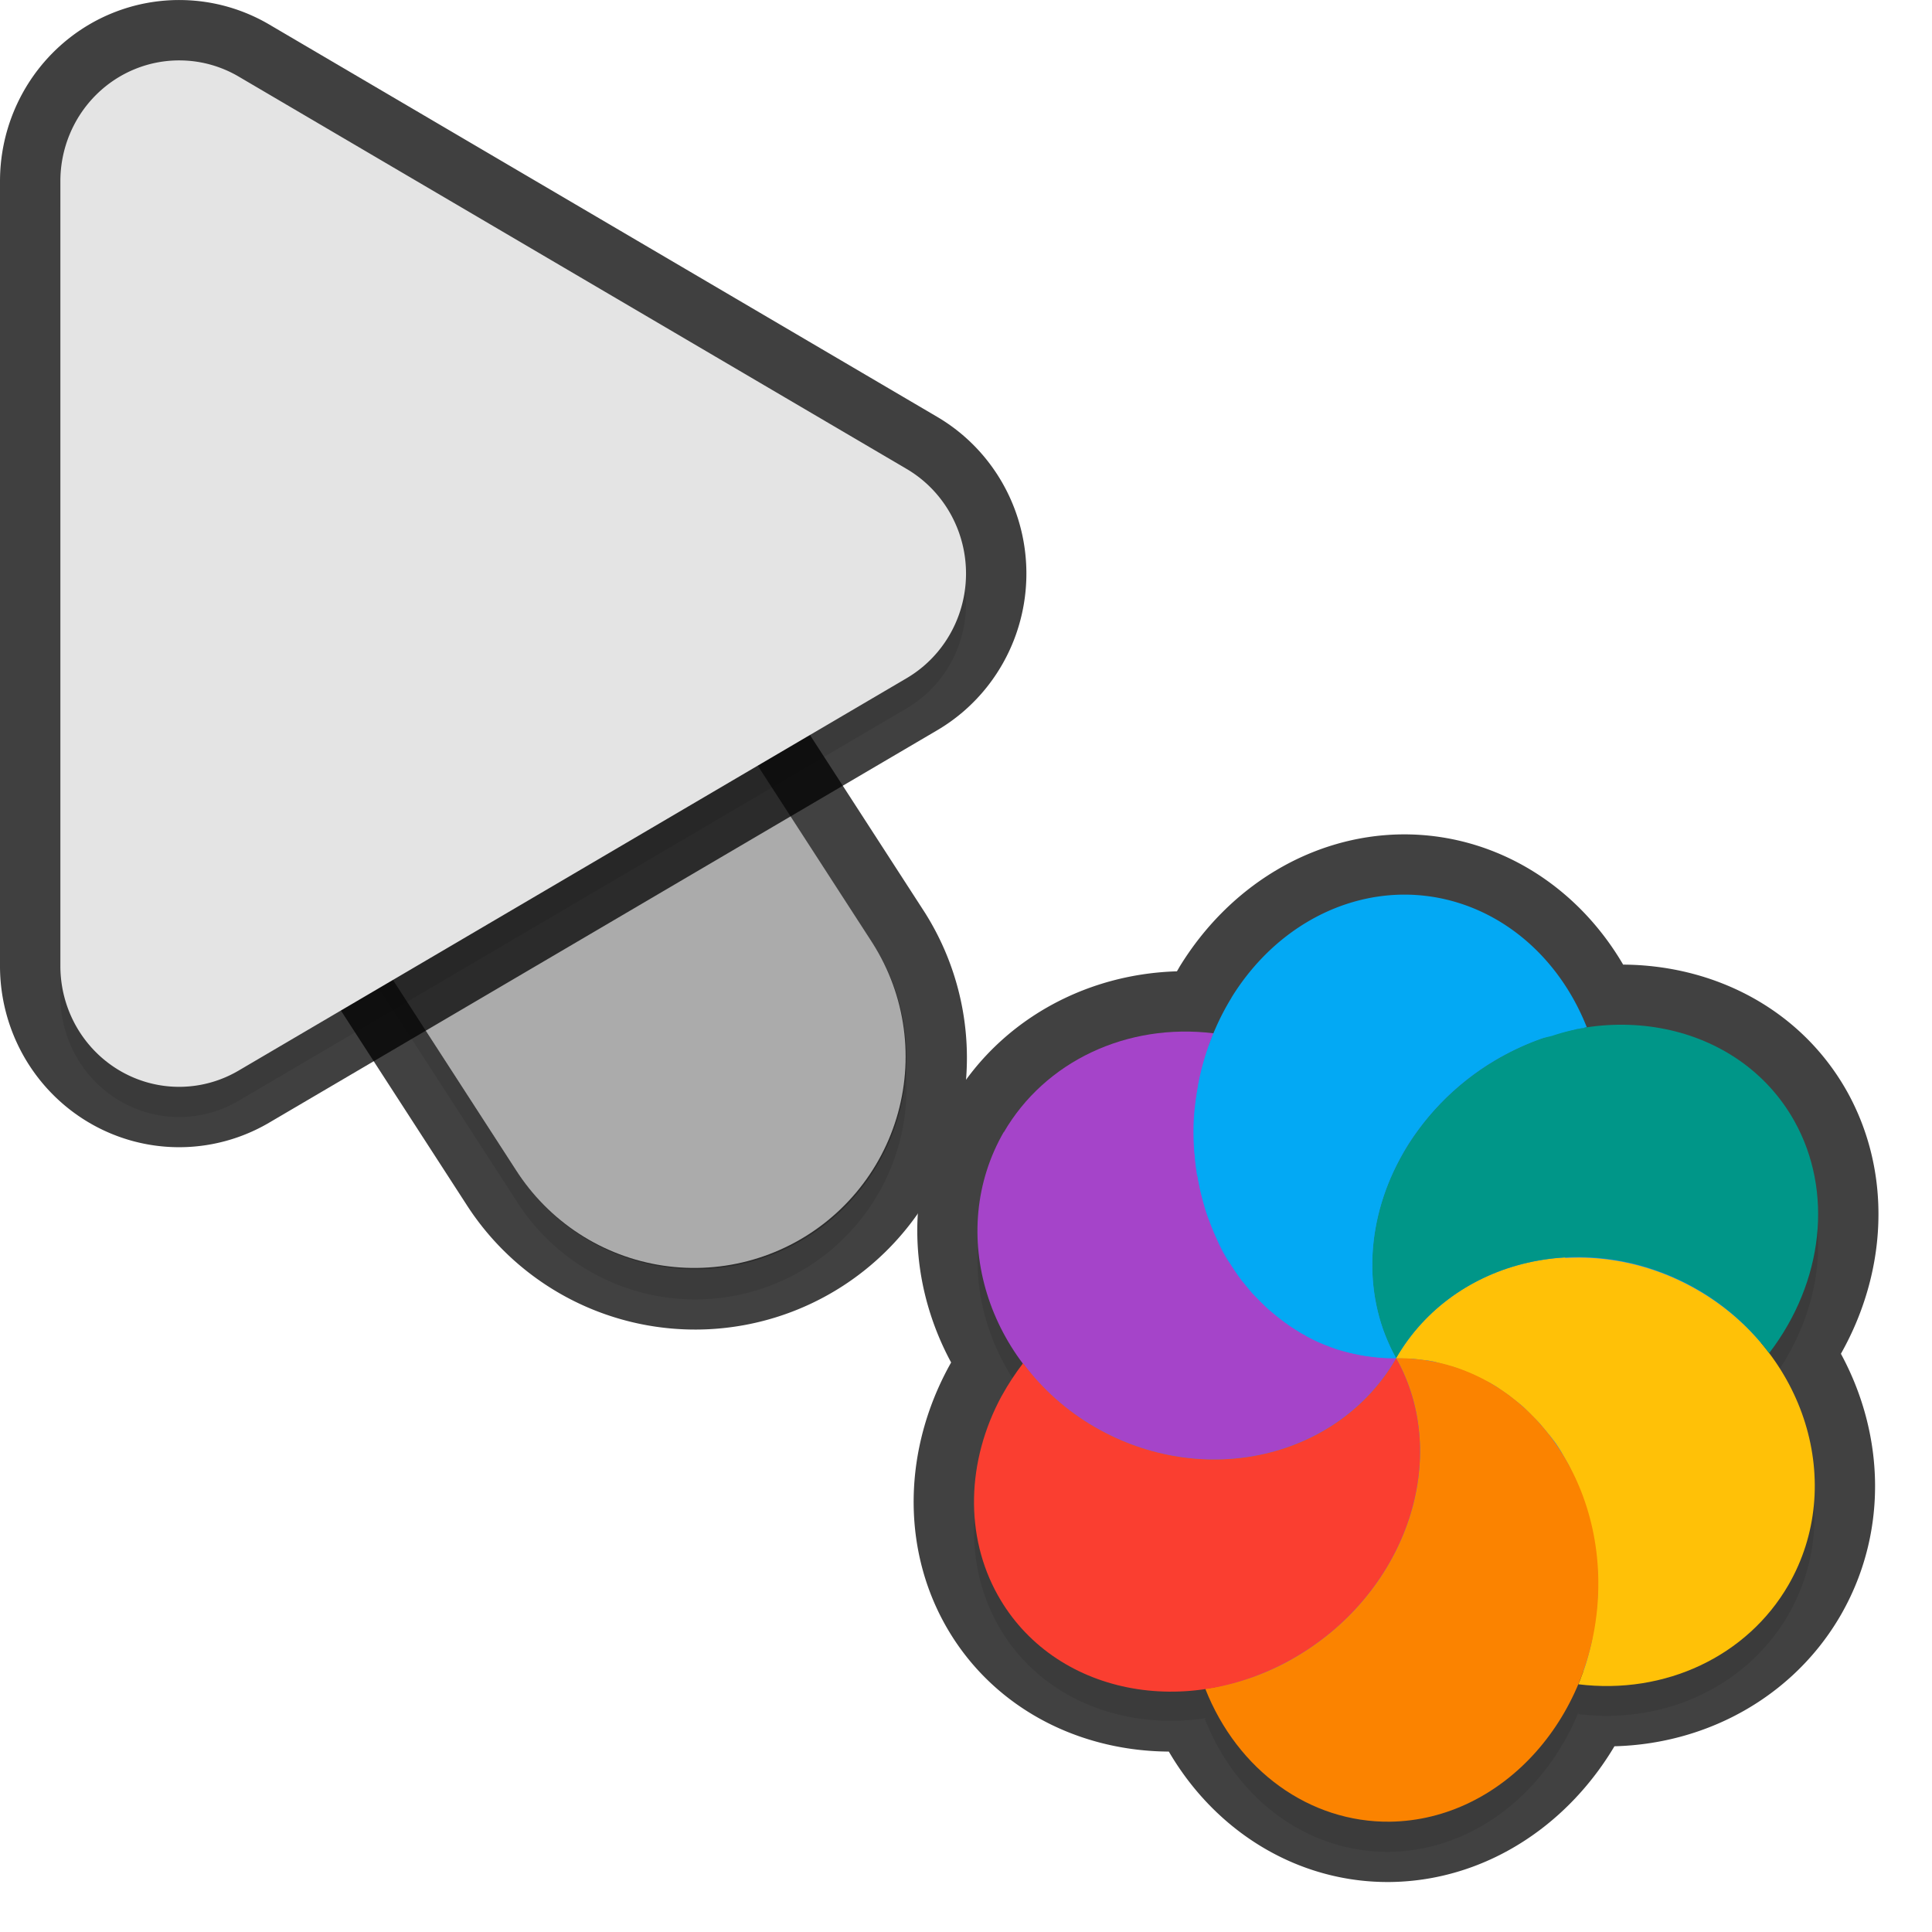 <svg xmlns="http://www.w3.org/2000/svg" id="svg5327" width="32" height="32" version="1.1">
 <defs id="defs5329">
  <filter id="filter843" style="color-interpolation-filters:sRGB" width="1.108" height="1.087" x="-.05" y="-.04">
   <feGaussianBlur id="feGaussianBlur845" stdDeviation=".281"/>
  </filter>
  <filter id="filter835" style="color-interpolation-filters:sRGB" width="1.102" height="1.09" x="-.05" y="-.04">
   <feGaussianBlur id="feGaussianBlur837" stdDeviation=".32"/>
  </filter>
  <filter id="filter1939" style="color-interpolation-filters:sRGB" width="1.101" height="1.092" x="-.05" y="-.05">
   <feGaussianBlur id="feGaussianBlur1941" stdDeviation=".293"/>
  </filter>
 </defs>
 <path id="ellipse861" style="opacity:0.3;fill:#000000;stroke-width:0.375;filter:url(#filter1939)" d="m 16.627,19.245 c -0.706,1.222 -0.525,2.723 0.327,3.847 -0.024,0 -0.023,-0.01 -0.009,-0.024 -0.131,0.172 -0.249,0.352 -0.352,0.539 -0.589,1.088 -0.613,2.325 -0.065,3.305 0.672,1.202 2.045,1.757 3.447,1.546 7.29e-4,-10e-5 -0.002,0 -0.019,0.013 0.534,1.357 1.729,2.217 3.059,2.201 1.39,-0.019 2.593,-0.98 3.139,-2.335 -0.009,0 -0.01,0.037 -0.014,0.054 1.438,0.177 2.797,-0.465 3.479,-1.643 0.707,-1.225 0.522,-2.73 -0.336,-3.855 0.023,0.01 0.009,0.022 0.021,0.023 0.903,-1.181 1.067,-2.681 0.419,-3.843 -0.679,-1.214 -2.071,-1.771 -3.487,-1.542 0.022,-0.01 0.033,-0.01 0.049,-0.014 a 3.396,3.844 6.279 0 0 -3.058,-2.196 3.396,3.844 6.279 0 0 -2.83,1.709 3.396,3.844 6.279 0 0 -0.29,0.577 c -1.437,-0.176 -2.795,0.465 -3.476,1.642 z m 9.584,8.943 a 6,6.189 30 0 0 -6.98e-4,-2e-4 c 1.01e-4,-2e-4 -6.32e-4,-4e-4 -0.002,0 -4.82e-4,-9e-4 -5.91e-4,6e-4 5.4e-4,9e-4 z"/>
 <path id="path877" style="color:#000000;font-style:normal;font-variant:normal;font-weight:normal;font-stretch:normal;font-size:medium;line-height:normal;font-family:sans-serif;font-variant-ligatures:normal;font-variant-position:normal;font-variant-caps:normal;font-variant-numeric:normal;font-variant-alternates:normal;font-feature-settings:normal;text-indent:0;text-align:start;text-decoration:none;text-decoration-line:none;text-decoration-style:solid;text-decoration-color:#000000;letter-spacing:normal;word-spacing:normal;text-transform:none;writing-mode:lr-tb;direction:ltr;text-orientation:mixed;dominant-baseline:auto;baseline-shift:baseline;text-anchor:start;white-space:normal;shape-padding:0;clip-rule:nonzero;display:inline;overflow:visible;visibility:visible;opacity:0.3;isolation:auto;mix-blend-mode:normal;color-interpolation:sRGB;color-interpolation-filters:linearRGB;solid-color:#000000;solid-opacity:1;vector-effect:none;fill:#000000;fill-opacity:1;fill-rule:nonzero;stroke:none;stroke-width:7;stroke-linecap:round;stroke-linejoin:miter;stroke-miterlimit:4;stroke-dasharray:none;stroke-dashoffset:0;stroke-opacity:1;filter:url(#filter843);color-rendering:auto;image-rendering:auto;shape-rendering:auto;text-rendering:auto;enable-background:accumulate" d="m 6.01,5.959 a 3.5,3.5 0 0 0 -2.949,5.443 l 5.5,8.5 a 3.501,3.501 0 1 0 5.879,-3.803 l -5.5,-8.5 A 3.5,3.5 0 0 0 6.01,5.959 Z"/>
 <g id="g880" style="opacity:0.75">
  <path id="ellipse857" style="fill:none;stroke-width:2;stroke:#010101;stroke-opacity:1;stroke-miterlimit:4;stroke-dasharray:none;stroke-linejoin:round;opacity:1" d="M 23.225 14.82 A 3.396 3.844 6.279 0 0 20.395 16.527 L 20.396 16.527 A 3.396 3.844 6.279 0 0 20.102 17.115 C 18.664 16.939 17.305 17.582 16.623 18.758 C 15.924 19.978 16.107 21.474 16.957 22.594 C 16.953 22.588 16.947 22.584 16.943 22.578 C 16.812 22.75 16.694 22.93 16.592 23.117 C 16.003 24.205 15.98 25.442 16.527 26.422 C 17.2 27.625 18.574 28.181 19.979 27.967 C 19.973 27.968 19.968 27.97 19.963 27.971 C 20.498 29.328 21.692 30.188 23.021 30.172 C 24.43 30.152 25.651 29.17 26.186 27.785 C 26.198 27.753 26.203 27.718 26.215 27.686 A 6 6.189 30 0 0 26.221 27.682 C 26.208 27.716 26.199 27.751 26.186 27.785 C 26.185 27.788 26.185 27.79 26.184 27.793 C 26.174 27.83 26.154 27.863 26.143 27.896 C 27.58 28.074 28.939 27.432 29.621 26.254 C 30.333 25.02 30.143 23.502 29.27 22.375 C 29.28 22.388 29.293 22.399 29.303 22.412 C 30.205 21.232 30.368 19.73 29.721 18.568 C 29.042 17.356 27.65 16.799 26.234 17.027 C 26.253 17.02 26.266 17.018 26.281 17.016 A 3.396 3.844 6.279 0 0 23.225 14.82 z"/>
  <path id="path874" style="color:#000000;font-style:normal;font-variant:normal;font-weight:normal;font-stretch:normal;font-size:medium;line-height:normal;font-family:sans-serif;font-variant-ligatures:normal;font-variant-position:normal;font-variant-caps:normal;font-variant-numeric:normal;font-variant-alternates:normal;font-feature-settings:normal;text-indent:0;text-align:start;text-decoration:none;text-decoration-line:none;text-decoration-style:solid;text-decoration-color:#000000;letter-spacing:normal;word-spacing:normal;text-transform:none;writing-mode:lr-tb;direction:ltr;text-orientation:mixed;dominant-baseline:auto;baseline-shift:baseline;text-anchor:start;white-space:normal;shape-padding:0;clip-rule:nonzero;display:inline;overflow:visible;visibility:visible;opacity:1;isolation:auto;mix-blend-mode:normal;color-interpolation:sRGB;color-interpolation-filters:linearRGB;solid-color:#000000;solid-opacity:1;vector-effect:none;fill:none;fill-opacity:1;fill-rule:nonzero;stroke:#010101;stroke-width:2;stroke-linecap:round;stroke-linejoin:round;stroke-miterlimit:4;stroke-dasharray:none;stroke-dashoffset:0;stroke-opacity:1;color-rendering:auto;image-rendering:auto;shape-rendering:auto;text-rendering:auto;enable-background:accumulate" d="m 6.01,5.46 a 3.5,3.5 0 0 0 -2.949,5.441 l 5.5,8.5 a 3.501,3.501 0 1 0 5.879,-3.803 l -5.5,-8.5 A 3.5,3.5 0 0 0 6.01,5.46 Z"/>
 </g>
 <path id="path4" style="fill:none;stroke:#e4e4e4;stroke-width:7;stroke-linecap:round;stroke-opacity:1" d="m 11.5,17.501 -5.5,-8.5"/>
 <path id="path881" style="opacity:0.3;fill:#000000;stroke-width:0.5;filter:url(#filter835)" d="M 3.013,1.502 A 1.967,2.001 0 0 0 1,3.502 V 16.499 A 1.967,2.001 0 0 0 3.951,18.233 L 15.015,11.734 a 1.967,2.001 0 0 0 0,-3.468 L 3.951,1.768 A 1.967,2.001 0 0 0 3.013,1.502 Z"/>
 <path id="path845" style="color:#000000;font-style:normal;font-variant:normal;font-weight:normal;font-stretch:normal;font-size:medium;line-height:normal;font-family:sans-serif;font-variant-ligatures:normal;font-variant-position:normal;font-variant-caps:normal;font-variant-numeric:normal;font-variant-alternates:normal;font-feature-settings:normal;text-indent:0;text-align:start;text-decoration:none;text-decoration-line:none;text-decoration-style:solid;text-decoration-color:#000000;letter-spacing:normal;word-spacing:normal;text-transform:none;writing-mode:lr-tb;direction:ltr;text-orientation:mixed;dominant-baseline:auto;baseline-shift:baseline;text-anchor:start;white-space:normal;shape-padding:0;clip-rule:nonzero;display:inline;overflow:visible;visibility:visible;opacity:0.25;isolation:auto;mix-blend-mode:normal;color-interpolation:sRGB;color-interpolation-filters:linearRGB;solid-color:#000000;solid-opacity:1;vector-effect:none;fill:#000000;fill-opacity:1;fill-rule:nonzero;stroke:none;stroke-width:7;stroke-linecap:round;stroke-linejoin:miter;stroke-miterlimit:4;stroke-dasharray:none;stroke-dashoffset:0;stroke-opacity:1;color-rendering:auto;image-rendering:auto;shape-rendering:auto;text-rendering:auto;enable-background:accumulate" d="m 6.01,5.46 a 3.5,3.5 0 0 0 -2.949,5.441 l 5.5,8.5 a 3.501,3.501 0 1 0 5.879,-3.803 l -5.5,-8.5 A 3.5,3.5 0 0 0 6.01,5.46 Z"/>
 <path id="path876" style="fill:none;stroke-width:2;stroke:#010101;stroke-opacity:1;stroke-miterlimit:4;stroke-dasharray:none;stroke-linejoin:round;opacity:0.75" d="M 3.013,1.001 A 1.967,2.001 0 0 0 1,3.001 V 15.999 A 1.967,2.001 0 0 0 3.951,17.733 L 15.015,11.234 a 1.967,2.001 0 0 0 0,-3.468 L 3.951,1.267 A 1.967,2.001 0 0 0 3.013,1.001 Z"/>
 <path id="path8" style="fill:#e4e4e4;stroke-width:0.5" d="M 3.013,1.001 A 1.967,2.001 0 0 0 1,3.001 V 15.999 A 1.967,2.001 0 0 0 3.951,17.733 L 15.015,11.234 a 1.967,2.001 0 0 0 0,-3.468 L 3.951,1.267 A 1.967,2.001 0 0 0 3.013,1.001 Z"/>
 <ellipse id="ellipse3" style="fill:#278df2;stroke-width:0.375" cx="-7.92" cy="31.273" rx="6.189" ry="6" transform="rotate(-60)"/>
 <path id="ellipse10" style="fill:#ffc107;stroke-width:0.375" d="m 23.124,22.495 c 0.094,4e-4 0.188,-3e-4 0.282,0.011 0.064,0.01 0.127,0.012 0.189,0.024 0.049,-2e-4 0.101,0.014 0.15,0.021 0.059,0.017 0.117,0.031 0.175,0.048 0.053,0.015 0.104,0.028 0.156,0.043 0.056,0.015 0.11,0.041 0.165,0.06 0.054,0.025 0.109,0.044 0.162,0.067 0.048,0.027 0.101,0.047 0.149,0.074 0.047,0.027 0.099,0.045 0.147,0.074 0.055,0.032 0.113,0.065 0.164,0.106 0.045,0.027 0.085,0.061 0.13,0.089 0.045,0.038 0.09,0.072 0.135,0.106 0.051,0.041 0.1,0.079 0.144,0.125 0.038,0.038 0.076,0.076 0.114,0.115 0.042,0.041 0.084,0.082 0.124,0.126 0.044,0.058 0.096,0.111 0.139,0.17 0.032,0.031 0.056,0.072 0.085,0.105 0.044,0.057 0.084,0.119 0.123,0.183 0.025,0.043 0.049,0.088 0.073,0.129 0.035,0.058 0.069,0.118 0.093,0.182 0.029,0.05 0.049,0.106 0.076,0.158 0.021,0.056 0.045,0.109 0.068,0.164 0.023,0.06 0.049,0.118 0.066,0.18 0.018,0.065 0.045,0.129 0.062,0.194 0.016,0.052 0.029,0.107 0.042,0.158 0.02,0.076 0.031,0.154 0.047,0.232 0.013,0.043 0.014,0.09 0.026,0.132 0.009,0.071 0.021,0.143 0.029,0.214 0.007,0.065 0.011,0.128 0.018,0.193 0.01,0.105 0.01,0.211 0.01,0.316 -8.88e-4,0.115 -0.01,0.229 -0.021,0.342 -1.35e-4,0.046 -0.011,0.09 -0.016,0.136 -0.01,0.084 -0.023,0.169 -0.038,0.253 -0.01,0.036 -0.019,0.071 -0.018,0.107 -0.015,0.092 -0.038,0.179 -0.062,0.268 -0.01,0.033 -0.016,0.06 -0.025,0.091 -0.028,0.104 -0.066,0.204 -0.104,0.303 -0.01,0.037 -0.029,0.07 -0.041,0.103 1.438,0.177 2.797,-0.465 3.479,-1.643 0.961,-1.665 0.286,-3.854 -1.507,-4.889 -1.793,-1.035 -4.026,-0.525 -4.988,1.139 z m 0,0 c -2.27e-4,5e-4 0,0 0,0 z"/>
 <path id="path9" style="fill:#a544c9;stroke-width:0.375" d="m 16.628,18.745 c -0.962,1.665 -0.288,3.855 1.506,4.891 1.794,1.036 4.028,0.525 4.989,-1.141 -0.095,5e-4 -0.188,3e-4 -0.282,-0.011 -0.067,-0.01 -0.131,-0.015 -0.197,-0.026 -0.045,3e-4 -0.09,-0.013 -0.136,-0.02 -0.062,-0.016 -0.129,-0.024 -0.191,-0.041 -0.046,-0.012 -0.097,-0.026 -0.146,-0.038 -0.064,-0.017 -0.128,-0.047 -0.192,-0.07 -0.041,-0.011 -0.077,-0.032 -0.115,-0.045 -0.08,-0.033 -0.156,-0.074 -0.232,-0.114 -0.017,-0.021 -0.042,-0.026 -0.063,-0.037 -0.08,-0.046 -0.155,-0.101 -0.234,-0.149 -0.009,-0.024 -0.041,-0.024 -0.057,-0.044 -0.067,-0.05 -0.133,-0.104 -0.2,-0.157 -0.025,-0.026 -0.058,-0.044 -0.084,-0.069 -0.052,-0.052 -0.107,-0.108 -0.162,-0.161 -0.031,-0.031 -0.063,-0.064 -0.093,-0.093 -0.044,-0.057 -0.093,-0.108 -0.135,-0.165 -0.037,-0.038 -0.065,-0.081 -0.096,-0.122 -0.039,-0.054 -0.072,-0.105 -0.107,-0.16 -0.026,-0.046 -0.063,-0.088 -0.09,-0.135 -0.042,-0.073 -0.084,-0.147 -0.118,-0.224 -0.017,-0.03 -0.025,-0.062 -0.042,-0.092 -0.038,-0.086 -0.075,-0.173 -0.108,-0.261 -0.006,-0.031 -0.021,-0.056 -0.032,-0.082 -0.034,-0.089 -0.059,-0.18 -0.084,-0.272 -0.006,-0.031 -0.015,-0.055 -0.021,-0.084 -0.028,-0.099 -0.044,-0.202 -0.066,-0.304 0.009,-0.022 -0.01,-0.039 -0.016,-0.06 -0.015,-0.094 -0.027,-0.191 -0.035,-0.286 0.001,-0.037 -0.009,-0.073 -0.011,-0.108 -0.009,-0.117 -0.013,-0.233 -0.012,-0.35 1.15e-4,-0.22 0.026,-0.439 0.065,-0.655 0.011,-0.036 0.011,-0.074 0.017,-0.109 0.056,-0.288 0.142,-0.568 0.255,-0.836 -1.438,-0.177 -2.797,0.465 -3.479,1.643 z"/>
 <path id="path14" style="fill:#ffc107;stroke-width:0.375" d="m 23.123,22.496 c 2.196,8.196 1.098,4.098 0,0 z m -1.2e-4,2e-4 c 1.356,0.077 2.336,-0.57 2.802,-1.669 -1.149,0.064 -2.214,0.65 -2.802,1.669 z"/>
 <path id="path11" style="fill:#009688;stroke-width:0.375" d="m 23.189,19.191 c -0.589,1.088 -0.613,2.325 -0.065,3.305 0.961,-1.665 3.194,-2.175 4.988,-1.14 0.466,0.269 0.872,0.631 1.191,1.056 0.903,-1.181 1.066,-2.682 0.418,-3.843 -0.918,-1.64 -3.138,-2.09 -4.96,-1.005 -0.665,0.395 -1.213,0.963 -1.572,1.627 z m 6.114,3.222 z m -6.179,0.083 z"/>
 <path id="ellipse980" style="fill:#03a9f4;stroke-width:0.375" d="m 20.396,16.528 a 3.396,3.844 6.279 0 0 -0.622,2.176 3.396,3.844 6.279 0 0 3.35,3.792 c -0.071,-0.121 -0.126,-0.249 -0.179,-0.378 -0.052,-0.129 -0.093,-0.264 -0.126,-0.4 -0.098,-0.406 -0.116,-0.833 -0.055,-1.261 0.041,-0.285 0.118,-0.573 0.229,-0.853 0.056,-0.139 0.12,-0.278 0.194,-0.414 0.086,-0.168 0.189,-0.328 0.303,-0.479 0.225,-0.306 0.491,-0.583 0.792,-0.822 0.151,-0.119 0.309,-0.229 0.476,-0.328 0.24,-0.138 0.483,-0.255 0.731,-0.345 0.072,-0.03 0.145,-0.039 0.218,-0.059 0.173,-0.057 0.348,-0.105 0.524,-0.13 0.022,-0.01 0.034,-0.01 0.051,-0.013 a 3.396,3.844 6.279 0 0 -3.058,-2.196 3.396,3.844 6.279 0 0 -2.829,1.709 z"/>
 <path id="ellipse14" style="fill:#fb8300;stroke-width:0.375" d="m 23.124,22.495 c -2.27e-4,5e-4 0,0 0,0 z m 0,0 c 0.918,1.639 0.185,3.848 -1.637,4.933 -0.472,0.284 -0.995,0.466 -1.524,0.543 0.535,1.357 1.73,2.217 3.059,2.202 1.878,-0.026 3.423,-1.765 3.451,-3.884 0.028,-2.119 -1.471,-3.817 -3.349,-3.792 z"/>
 <path id="ellipse18" style="fill:#fa3e30;stroke-width:0.375" d="m 16.592,23.118 c -0.589,1.088 -0.613,2.325 -0.065,3.304 0.917,1.64 3.138,2.091 4.961,1.006 1.821,-1.085 2.554,-3.293 1.637,-4.932 -0.961,1.666 -3.195,2.177 -4.989,1.141 -0.467,-0.269 -0.872,-0.631 -1.191,-1.058 -0.131,0.172 -0.249,0.352 -0.352,0.539 z m 6.532,-0.622 c -2.27e-4,5e-4 0,0 0,0 z"/>
</svg>
